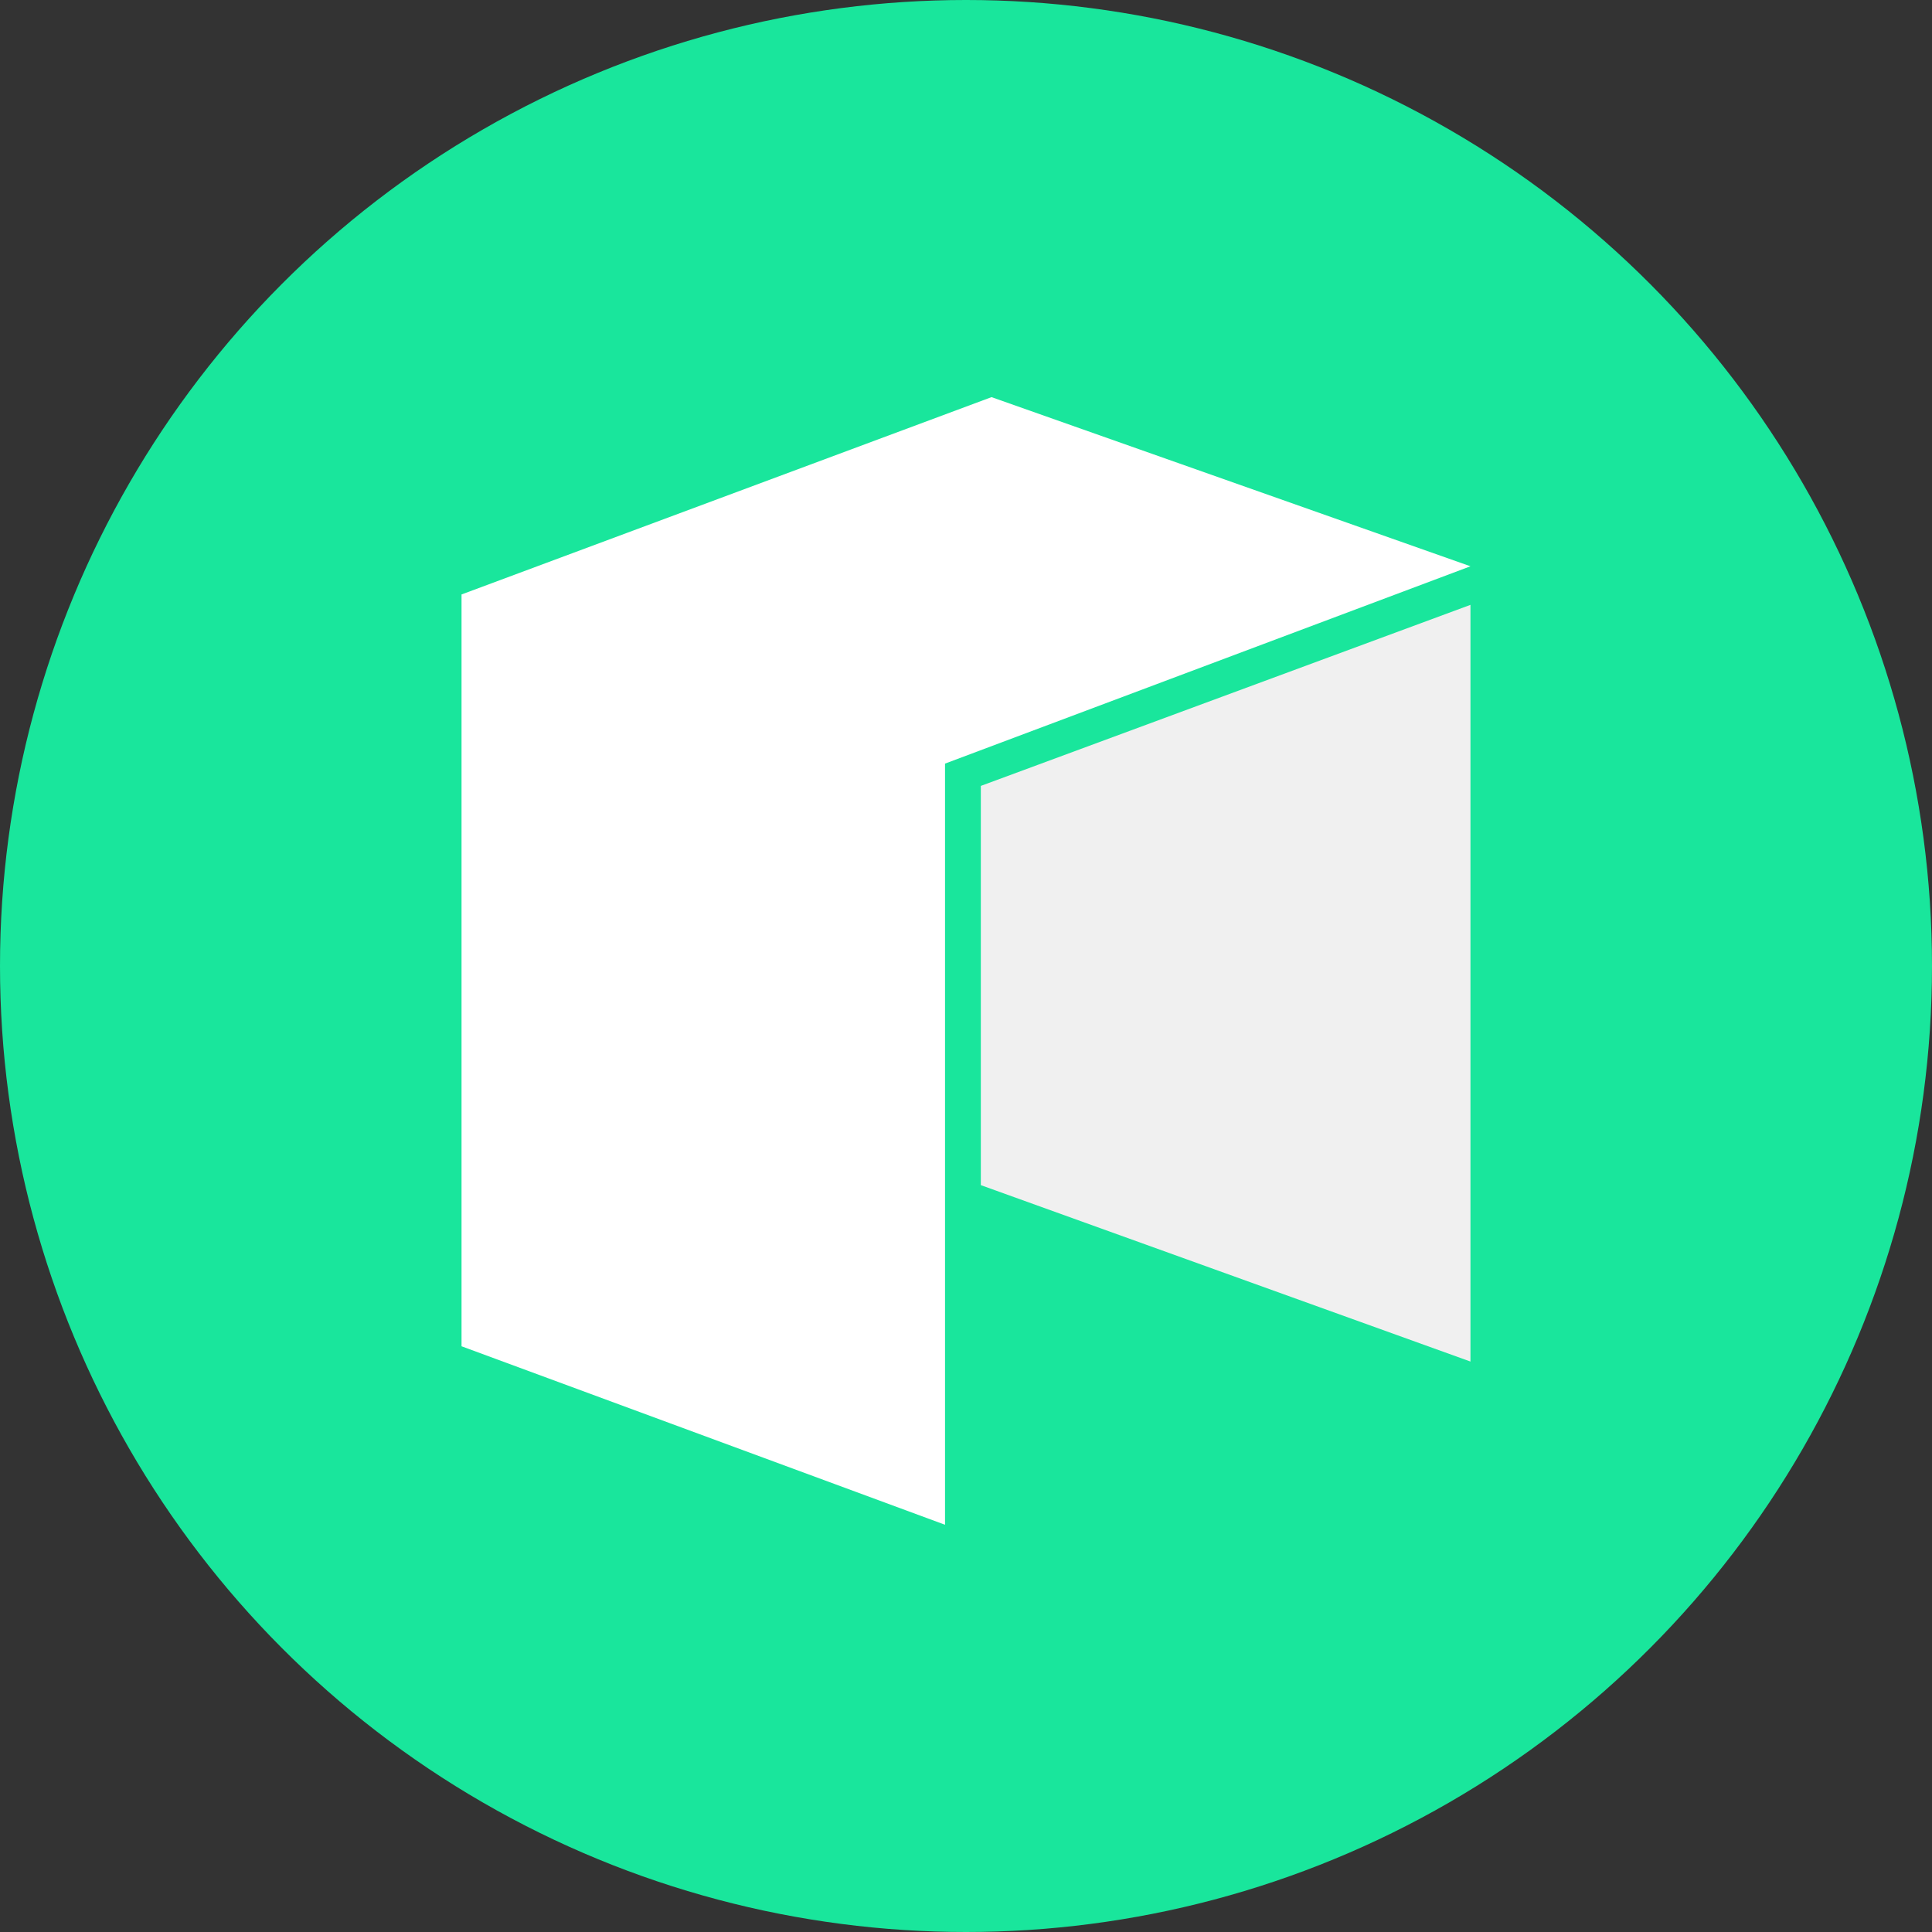 <?xml version="1.0" encoding="UTF-8"?>
<svg width="180px" height="180px" viewBox="0 0 180 180" version="1.1" xmlns="http://www.w3.org/2000/svg" xmlns:xlink="http://www.w3.org/1999/xlink">
    <rect x="0" y="0" width="180" height="180" fill="#333333" stroke="none"/>
    <title>neo</title>
    <g id="Page-1" stroke="none" stroke-width="1" fill="none" fill-rule="evenodd">
        <g id="neo" fill-rule="nonzero">
            <circle id="Oval" fill="#19E69C" cx="90" cy="90" r="90"></circle>
            <g id="Pro-Neo" transform="translate(43, 37)">
                <polygon id="Fill-1" fill="#FFFFFF" points="49.378 1.43613561e-15 0 18.385 0 88.429 45.046 105.059 45.046 34.144 94 15.759"></polygon>
                <polygon id="Fill-2" fill="#F0F0F0" points="48.382 36.221 48.382 73.417 94 89.853 94 19.353"></polygon>
            </g>
        </g>
    </g>
</svg>